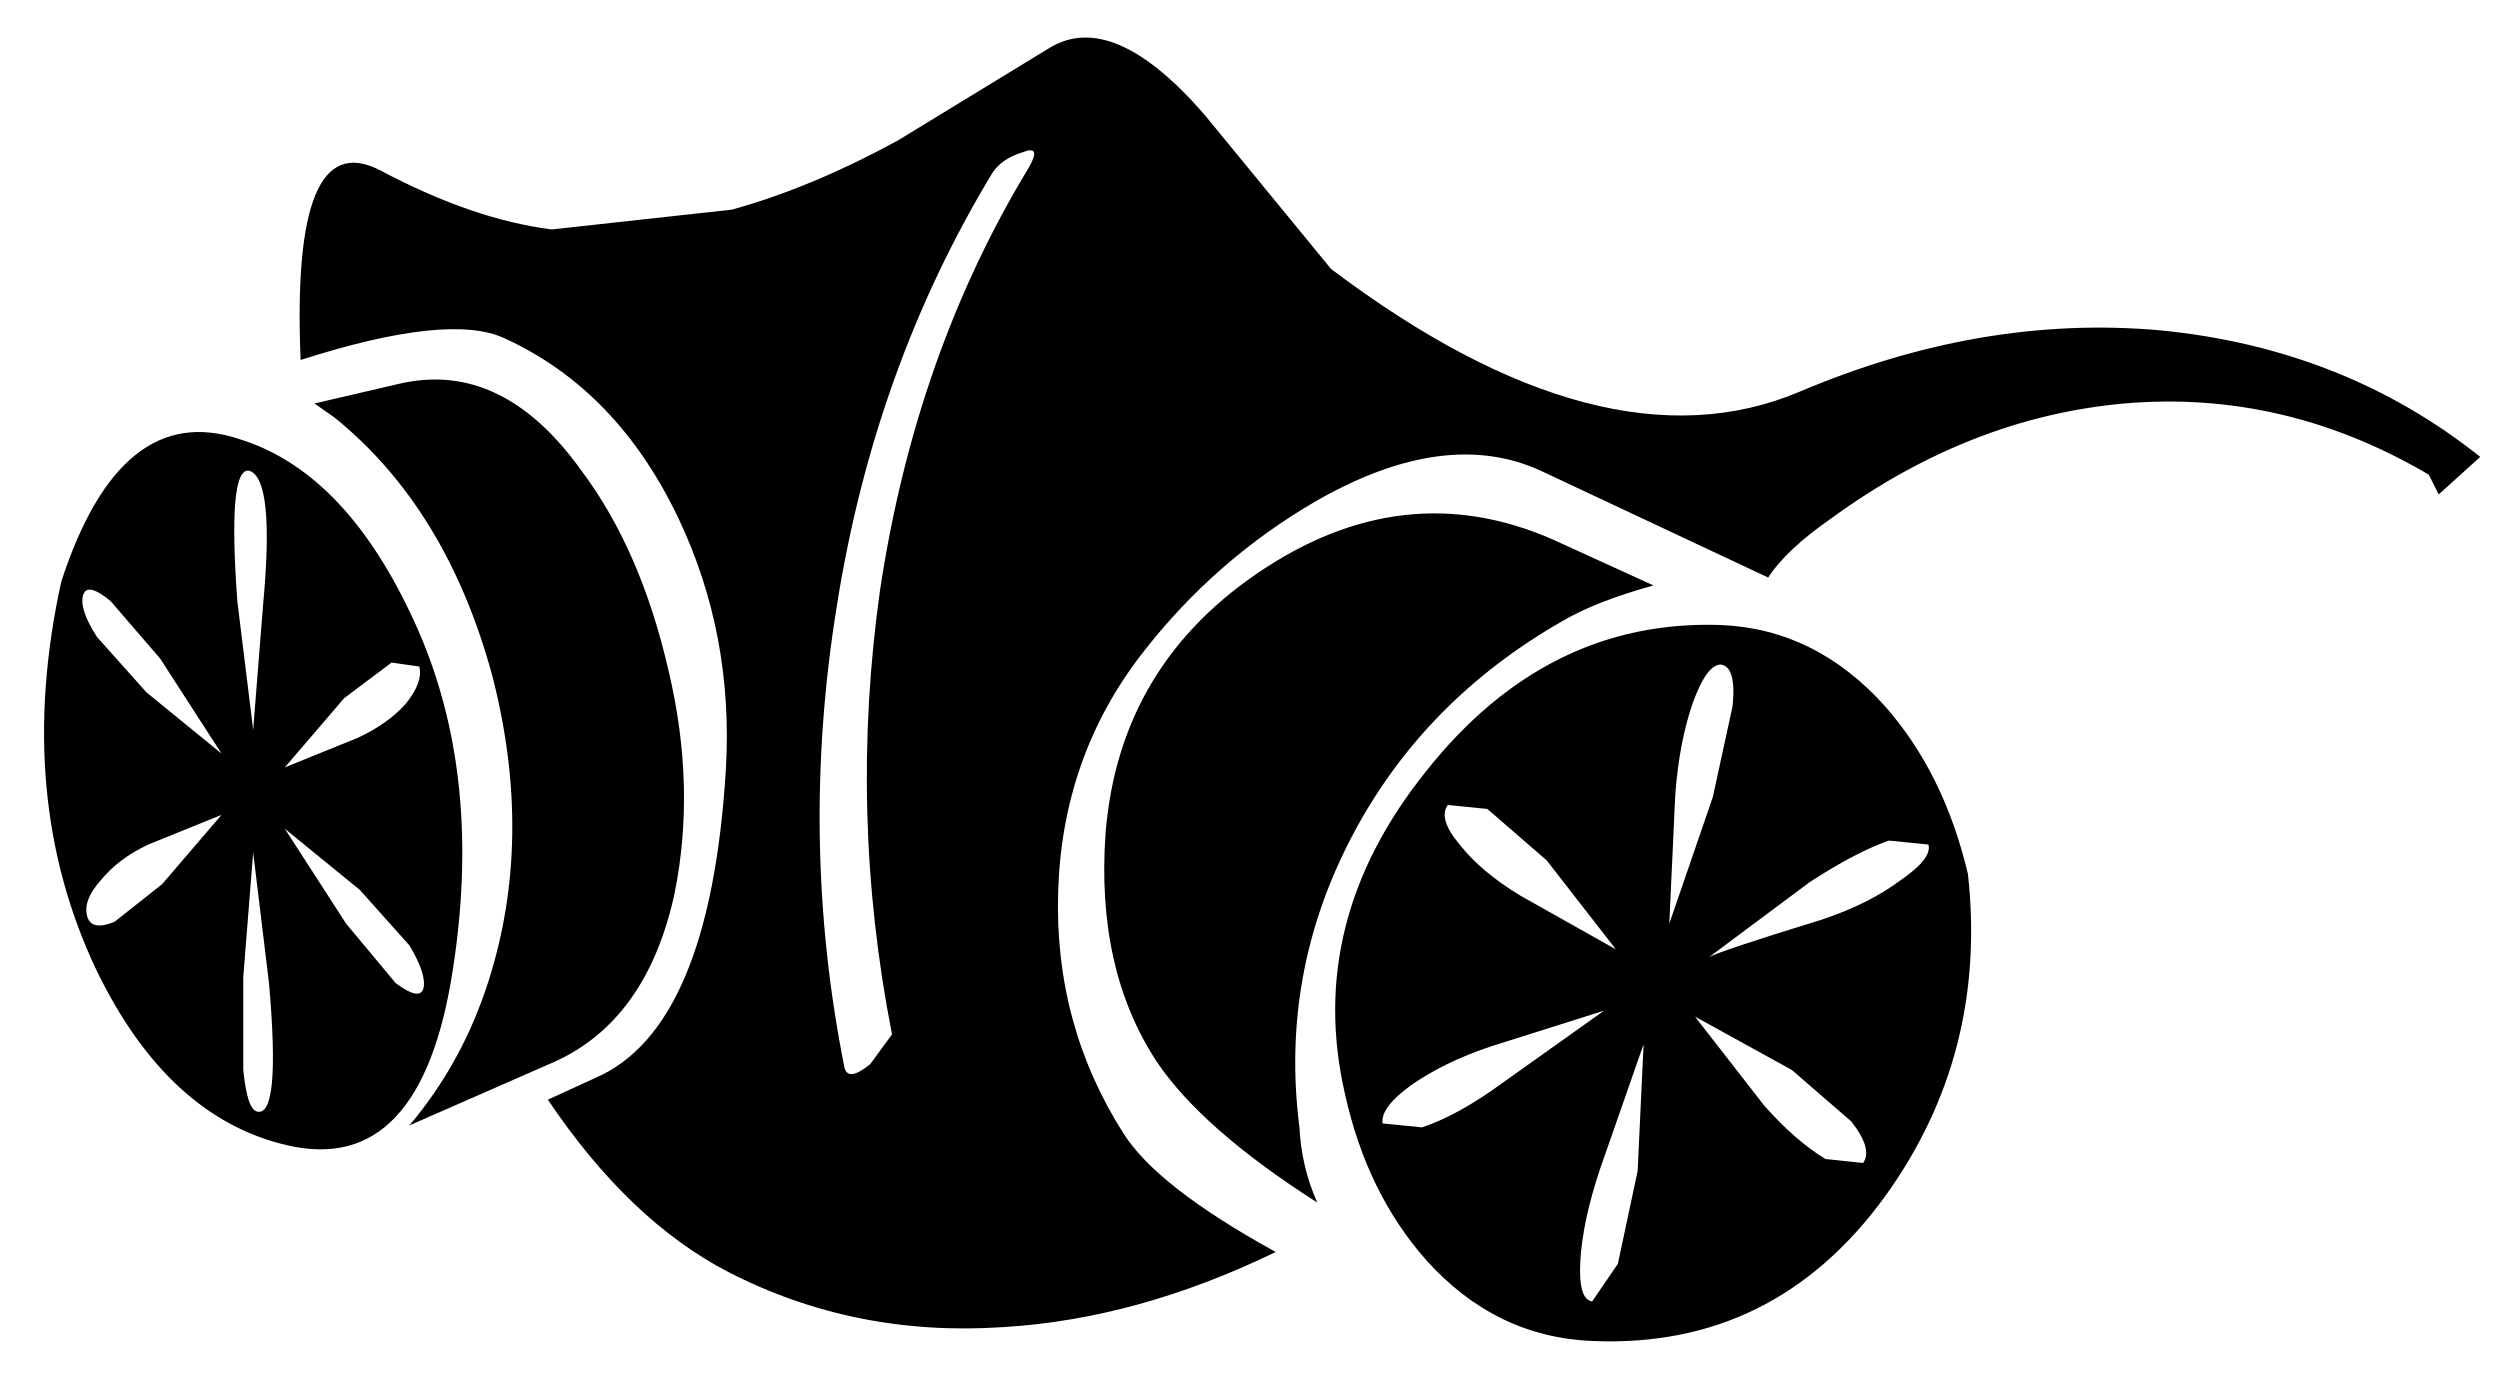 <svg xmlns="http://www.w3.org/2000/svg" xmlns:ffdec="https://www.free-decompiler.com/flash" ffdec:objectType="shape" width="63.2" height="35.05"><path d="m61.65 12.5-.25-.5q-3.65-2.15-7.7-1.8-3.9.35-7.4 2.9-1.15.8-1.6 1.5l-5.75-2.7q-2.4-1.1-5.65.75-2.6 1.5-4.45 3.9-2 2.6-2.1 6-.1 3.35 1.65 6.1.85 1.35 3.85 3-3.5 1.7-6.9 1.9-3.75.25-6.95-1.4-2.5-1.3-4.55-4.35l1.2-.55q2.9-1.25 3.3-7.8.2-3.4-1.2-6.35-1.55-3.25-4.4-4.55-1.4-.65-5.15.55-.25-5.95 2-4.8 2.35 1.25 4.35 1.5l4.55-.5q2-.55 4.2-1.75l3.85-2.35q1.6-.95 3.9 1.7l3.2 3.9q6.9 5.2 11.85 3.1 4.6-1.95 9.1-1.55 4.65.45 8.1 3.2zM42.8 17.75q-.35 1-.45 2.35l-.15 3.25 1.1-3.2.5-2.3q.1-1-.3-1.05-.35 0-.7.95m4.95 3.5q-.85.3-2 1.05l-2.55 1.9q.25-.15 2.85-.95 1.2-.4 2-1 .8-.55.7-.9zm-.1-3.4q1.5 1.7 2.1 4.25.5 4.55-2.1 8.15-2.8 3.85-7.4 3.65-2.45-.1-4.2-2.05-1.5-1.7-2.05-4.2-1-4.35 2.05-8.15 3.05-3.85 7.45-3.7 2.4.1 4.15 2.05m-.85 10.5-1.5-1.3-2.45-1.35 1.75 2.25q.8.9 1.55 1.35l.95.1q.25-.35-.3-1.05m-5.25-1.95-1.1 3.15q-.45 1.35-.5 2.35-.05.95.3 1l.65-.95.5-2.35zM25.1 4.35q-3 4.95-3.95 11-.95 5.9.2 11.65.1.35.65-.1l.55-.75q-1.1-5.6-.3-11.25.9-5.95 3.75-10.65.35-.6-.15-.4-.5.15-.75.5m12.5 16.1-1-.1q-.25.35.3 1 .55.7 1.55 1.3l2.4 1.35-1.75-2.25zm-3.4.65q-1.85 3.5-1.35 7.4.05 1 .45 1.9-2.9-1.85-4.05-3.55-1.55-2.35-1.3-5.8.35-4.3 4.05-6.7t7.5-.6l2.3 1.05q-1.45.4-2.3.9-3.5 2-5.3 5.4M10.1 9.7q2.6-.6 4.6 2.2 1.5 2 2.2 5.05.7 2.95.15 5.65-.7 3.2-3.05 4.25l-3.65 1.6q1.35-1.6 2-3.65 1.15-3.6.1-7.7-1.15-4.25-4-6.55l-.5-.35zm-1.4 7.95L7.2 19.4l1.85-.75q.75-.35 1.2-.85.45-.55.35-.95l-.7-.1zM6.65 15.3q.3-3.2-.35-3.4-.55-.1-.3 3.3l.4 3.25zM3.7 17.5l1.9 1.55-1.55-2.4L2.8 15.2q-.6-.5-.7-.15t.35 1.05zm.4 4.85 1.5-1.75-1.85.75q-.75.35-1.2.9-.45.5-.35.9t.7.15zm2.05 2.35v2.35q.1 1 .35 1.05.6.15.3-3.25l-.4-3.3zm2.6-1.35 1.25 1.5q.6.45.7.15.1-.35-.35-1.1L9.1 22.5l-1.9-1.55zm-7.2-8.65q1.5-4.6 4.5-3.6 2.6.8 4.3 4.35 1.9 3.9 1.1 9.05-.8 5.25-4.2 4.45-3-.7-4.8-4.4-2.1-4.4-.9-9.85m34.1 12.75q-.75.55-.7.95l1 .1q.9-.3 2-1.1l2.6-1.85-2.85.9q-1.2.4-2.05 1"/></svg>